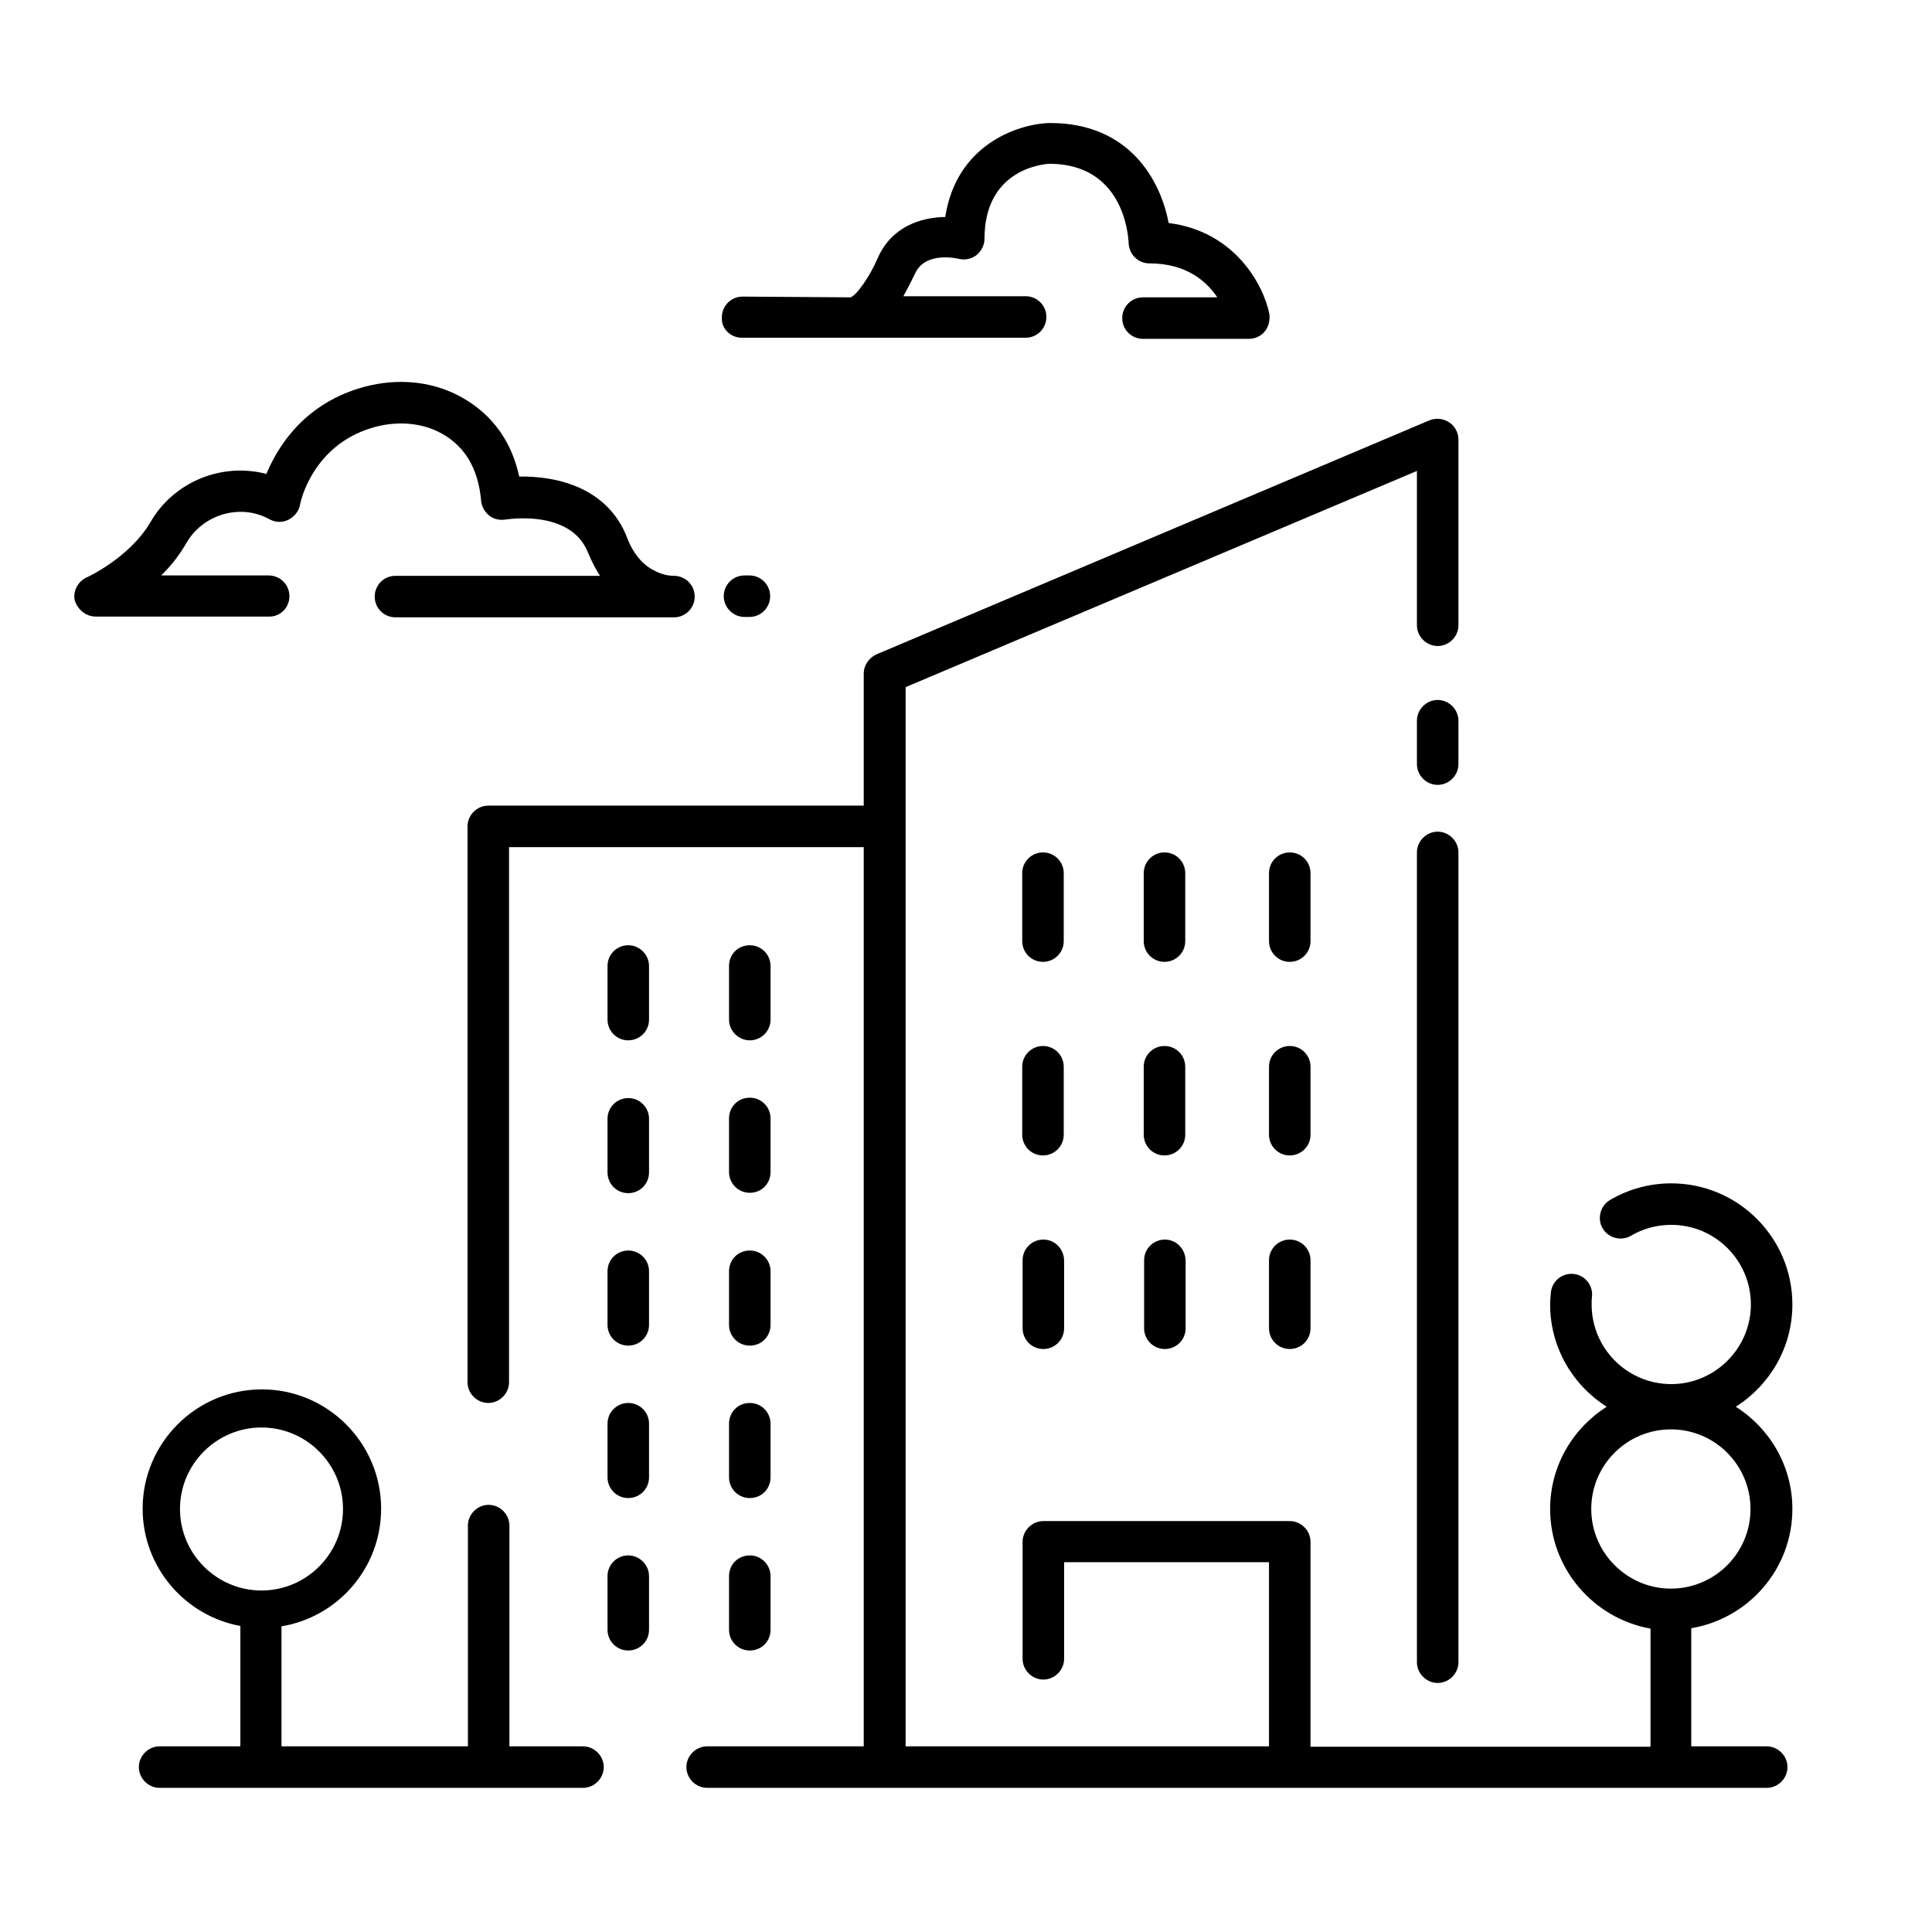 <svg height='300px' width='300px'  fill="#000000" xmlns="http://www.w3.org/2000/svg" xmlns:xlink="http://www.w3.org/1999/xlink" version="1.1" x="0px" y="0px" viewBox="0 0 512 512" style="enable-background:new 0 0 512 512;" xml:space="preserve">
<g>
	<path d="M76.7,158c0-3.1-2.5-5.5-5.5-5.5H42.7c2.5-2.4,4.8-5.3,6.7-8.6c4.2-7.3,13.5-10.3,21-6.8c0.4,0.2,0.8,0.4,1.2,0.6
		c1.5,0.8,3.4,0.8,4.9,0c1.5-0.8,2.7-2.2,3-3.9c0.1-0.7,3.2-15.6,19-20.4c6-1.8,12-1.5,17,0.7c7.2,3.3,11.2,9.5,12,18.6
		c0.1,1.5,1,3,2.1,3.9c1.2,1,2.8,1.3,4.3,1.1c0.2,0,17.4-3,22,8.9c0.9,2.2,1.9,4.1,3.1,6h-54.2c-3.1,0-5.5,2.5-5.5,5.5
		c0,3.1,2.5,5.5,5.5,5.5h73.8c3.1,0,5.5-2.5,5.5-5.5c0-3.1-2.5-5.5-5.5-5.5c-2.1,0-4.2-0.7-6.3-2c-3.3-2.1-5.2-5.6-6.1-8.1
		c-5.2-13.4-18.8-16.4-28.6-16.2c-2.8-12.9-10.9-19.1-17.6-22.2c-7.5-3.4-16.3-3.8-24.8-1.2c-15,4.6-21.7,15.7-24.6,22.7
		c-11.7-3.1-24.6,2-30.8,12.9C34.3,147.8,23.1,153,23,153c-2.4,1.1-3.7,3.7-3.2,6.1c0.8,2.5,3,4.3,5.6,4.3h45.8
		C74.3,163.5,76.7,161,76.7,158z"/>
	<path d="M197.3,152.5c-3.1,0-5.5,2.5-5.5,5.5c0,3,2.5,5.5,5.5,5.5h1.3c3.1,0,5.5-2.5,5.5-5.5c0-3.1-2.5-5.5-5.5-5.5H197.3z"/>
	<path d="M196.6,89.5h28.7h46.5c3.1,0,5.5-2.5,5.5-5.5c0-3.1-2.5-5.5-5.5-5.5h-32.4c1.4-2.5,2.5-4.8,3.1-6c2.7-6,11.2-4,11.6-3.9
		c1.6,0.4,3.4,0,4.7-1c1.3-1.1,2.1-2.7,2.1-4.3c0-18.3,15.2-19.8,17.3-19.9c19.5,0.1,20.8,18.8,20.9,21c0.1,3,2.5,5.4,5.5,5.4
		c9.8,0,15.1,4.7,18,9h-19.7c-3.1,0-5.5,2.5-5.5,5.5c0,3.1,2.5,5.5,5.5,5.5h28.1c1.6,0,3.3-0.8,4.2-2c1-1.2,1.4-3,1.2-4.6
		c-1.6-7.8-9.2-21.9-26.7-24.1c-2.1-11.2-10.3-26.5-31.4-26.5c-0.1,0-0.1,0-0.2,0c-8.8,0.3-24.7,6-27.6,24.9
		c-6.4,0.1-14.2,2.5-17.9,10.9c-2,4.7-5.5,9.8-7.2,10.4l-28.6-0.2c-3.1,0-5.5,2.5-5.5,5.5C191.1,87.1,193.6,89.5,196.6,89.5z"/>
	<path d="M154.5,462.8H135v-58.5c0-3-2.5-5.5-5.5-5.5s-5.5,2.5-5.5,5.5v58.5H74.6v-31.8c15-2.5,26.4-15.5,26.4-31.2
		c0-17.4-14.2-31.6-31.6-31.6s-31.6,14.2-31.6,31.6c0,15.5,11.2,28.4,25.9,31.1v31.9H42.3c-3,0-5.5,2.5-5.5,5.5s2.5,5.5,5.5,5.5
		h112.2c3,0,5.5-2.5,5.5-5.5S157.5,462.8,154.5,462.8z M47.7,399.9c0-11.9,9.7-21.6,21.6-21.6c11.9,0,21.6,9.7,21.6,21.6
		s-9.7,21.6-21.6,21.6C57.4,421.5,47.7,411.8,47.7,399.9z"/>
	<path d="M381,220.4c-3,0-5.5,2.5-5.5,5.5v214.6c0,3,2.5,5.5,5.5,5.5s5.5-2.5,5.5-5.5V225.9C386.5,222.9,384,220.4,381,220.4z"/>
	<path d="M386.5,191c0-3-2.5-5.5-5.5-5.5s-5.5,2.5-5.5,5.5v11.5c0,3,2.5,5.5,5.5,5.5s5.5-2.5,5.5-5.5V191z"/>
	<path d="M475,399.9c0-11.4-6-21.4-15-27.1c9-5.7,15-15.7,15-27.1c0-17.7-14.4-32.1-32.1-32.1c-5.7,0-11.3,1.5-16.2,4.4
		c-2.6,1.5-3.5,4.9-2,7.5c1.5,2.6,4.9,3.5,7.5,2c3.2-1.9,6.9-2.9,10.7-2.9c11.7,0,21.1,9.5,21.1,21.1s-9.5,21.1-21.1,21.1
		c-11.7,0-21.1-9.5-21.1-21.1c0-0.7,0-1.4,0.1-2.1c0.3-3-1.9-5.7-4.9-6c-3-0.3-5.7,1.9-6,4.9c-0.1,1.1-0.2,2.1-0.2,3.2
		c0,11.4,6,21.4,15,27.1c-9,5.7-15,15.7-15,27.1c0,15.8,11.5,29,26.6,31.7v31.3h-90.1v-54.3c0-3-2.5-5.5-5.5-5.5h-65.3
		c-3,0-5.5,2.5-5.5,5.5v31c0,3,2.5,5.5,5.5,5.5s5.5-2.5,5.5-5.5V414h54.3v48.8H240V182.1l135.5-57.3v40.9c0,3,2.5,5.5,5.5,5.5
		s5.5-2.5,5.5-5.5v-49.2c0-1.8-0.9-3.6-2.5-4.6c-1.5-1-3.5-1.2-5.2-0.5l-146.5,62c-2,0.9-3.4,2.9-3.4,5.1v35h-99.5
		c-3,0-5.5,2.5-5.5,5.5v147.3c0,3,2.5,5.5,5.5,5.5s5.5-2.5,5.5-5.5V224.5h94v238.3h-41.5c-3,0-5.5,2.5-5.5,5.5s2.5,5.5,5.5,5.5
		h280.8c3,0,5.5-2.5,5.5-5.5s-2.5-5.5-5.5-5.5h-20v-31.3C463.5,428.9,475,415.7,475,399.9z M421.7,399.9c0-11.7,9.5-21.1,21.1-21.1
		c11.7,0,21.1,9.5,21.1,21.1c0,11.7-9.5,21.1-21.1,21.1C431.2,421,421.7,411.5,421.7,399.9z"/>
	<path d="M166.5,250.5c-3,0-5.5,2.4-5.5,5.5v14.2c0,3,2.4,5.5,5.5,5.5c3,0,5.5-2.4,5.5-5.5V256C172,253,169.5,250.5,166.5,250.5z"/>
	<path d="M198.7,275.7c3,0,5.5-2.4,5.5-5.5V256c0-3-2.4-5.5-5.5-5.5s-5.5,2.4-5.5,5.5v14.2C193.2,273.2,195.7,275.7,198.7,275.7z"/>
	<path d="M166.5,291c-3,0-5.5,2.4-5.5,5.5v14.2c0,3,2.4,5.5,5.5,5.5c3,0,5.5-2.4,5.5-5.5v-14.2C172,293.4,169.5,291,166.5,291z"/>
	<path d="M193.2,310.6c0,3,2.4,5.5,5.5,5.5s5.5-2.4,5.5-5.5v-14.2c0-3-2.4-5.5-5.5-5.5s-5.5,2.4-5.5,5.5V310.6z"/>
	<path d="M166.5,331.4c-3,0-5.5,2.4-5.5,5.5v14.2c0,3,2.4,5.5,5.5,5.5c3,0,5.5-2.4,5.5-5.5v-14.2C172,333.8,169.5,331.4,166.5,331.4z"/>
	<path d="M193.2,351.1c0,3,2.4,5.5,5.5,5.5s5.5-2.4,5.5-5.5v-14.2c0-3-2.4-5.5-5.5-5.5s-5.5,2.4-5.5,5.5V351.1z"/>
	<path d="M166.5,371.8c-3,0-5.5,2.4-5.5,5.5v14.2c0,3,2.4,5.5,5.5,5.5c3,0,5.5-2.4,5.5-5.5v-14.2C172,374.2,169.5,371.8,166.5,371.8z"/>
	<path d="M193.2,391.5c0,3,2.4,5.5,5.5,5.5s5.5-2.4,5.5-5.5v-14.2c0-3-2.4-5.5-5.5-5.5s-5.5,2.4-5.5,5.5V391.5z"/>
	<path d="M166.5,412.2c-3,0-5.5,2.4-5.5,5.5v14.2c0,3,2.4,5.5,5.5,5.5c3,0,5.5-2.4,5.5-5.5v-14.2C172,414.7,169.5,412.2,166.5,412.2z"/>
	<path d="M193.2,431.9c0,3,2.4,5.5,5.5,5.5s5.5-2.4,5.5-5.5v-14.2c0-3-2.4-5.5-5.5-5.5s-5.5,2.4-5.5,5.5V431.9z"/>
	<path d="M281.9,231.4c0-3-2.4-5.5-5.5-5.5c-3,0-5.5,2.4-5.5,5.5v18c0,3,2.4,5.5,5.5,5.5c3,0,5.5-2.4,5.5-5.5V231.4z"/>
	<path d="M314.1,231.4c0-3-2.4-5.5-5.5-5.5c-3,0-5.5,2.4-5.5,5.5v18c0,3,2.4,5.5,5.5,5.5c3,0,5.5-2.4,5.5-5.5V231.4z"/>
	<path d="M281.9,282.7c0-3-2.4-5.5-5.5-5.5c-3,0-5.5,2.4-5.5,5.5v18c0,3,2.4,5.5,5.5,5.5c3,0,5.5-2.4,5.5-5.5V282.7z"/>
	<path d="M314.1,282.7c0-3-2.4-5.5-5.5-5.5c-3,0-5.5,2.4-5.5,5.5v18c0,3,2.4,5.5,5.5,5.5c3,0,5.5-2.4,5.5-5.5V282.7z"/>
	<path d="M276.5,328.5c-3,0-5.5,2.4-5.5,5.5v18c0,3,2.4,5.5,5.5,5.5c3,0,5.5-2.4,5.5-5.5v-18C281.9,330.9,279.5,328.5,276.5,328.5z"/>
	<path d="M308.7,328.5c-3,0-5.5,2.4-5.5,5.5v18c0,3,2.4,5.5,5.5,5.5c3,0,5.5-2.4,5.5-5.5v-18C314.1,330.9,311.7,328.5,308.7,328.5z"/>
	<path d="M347.3,231.4c0-3-2.4-5.5-5.5-5.5c-3,0-5.5,2.4-5.5,5.5v18c0,3,2.4,5.5,5.5,5.5c3,0,5.5-2.4,5.5-5.5V231.4z"/>
	<path d="M347.3,282.7c0-3-2.4-5.5-5.5-5.5c-3,0-5.5,2.4-5.5,5.5v18c0,3,2.4,5.5,5.5,5.5c3,0,5.5-2.4,5.5-5.5V282.7z"/>
	<path d="M341.8,328.5c-3,0-5.5,2.4-5.5,5.5v18c0,3,2.4,5.5,5.5,5.5c3,0,5.5-2.4,5.5-5.5v-18C347.3,330.9,344.8,328.5,341.8,328.5z"/>
</g>
</svg>
